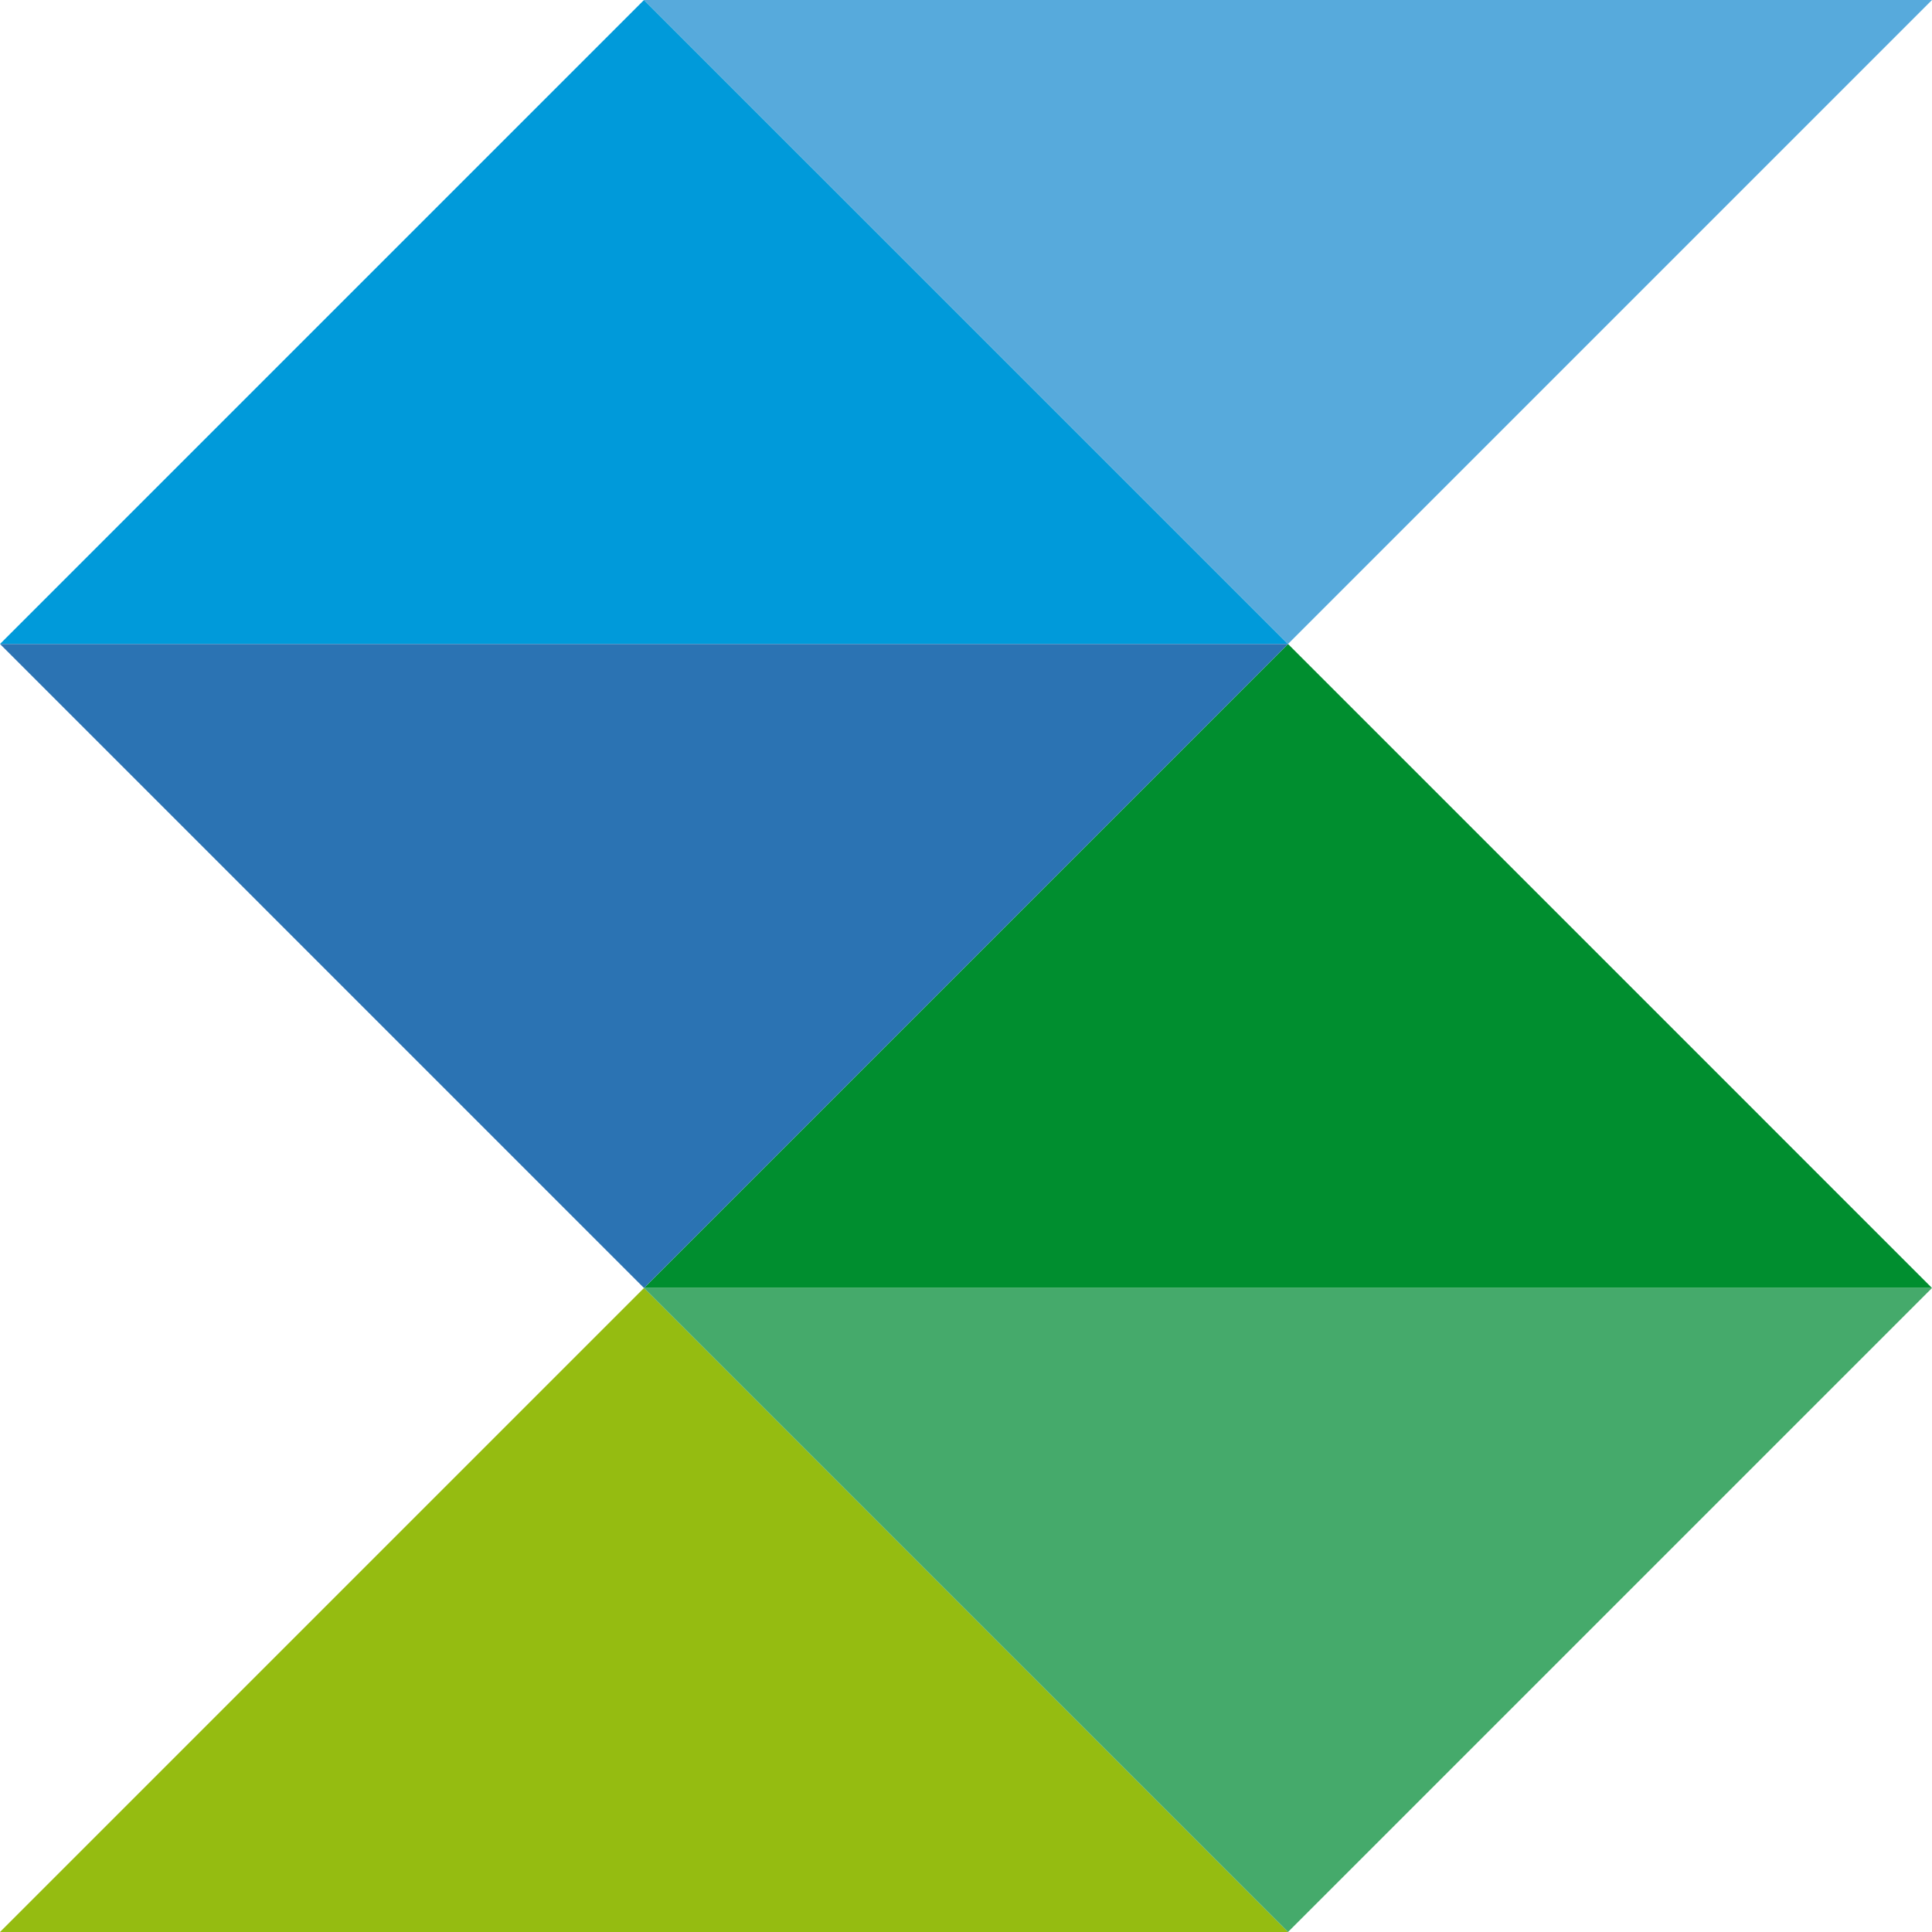 <svg id="Camada_1" data-name="Camada 1" xmlns="http://www.w3.org/2000/svg" viewBox="0 0 1000 1000"><defs><style>.cls-1{fill:#95bc11;}.cls-2{fill:#009ada;}.cls-3{fill:#008e2f;}.cls-4{fill:#57aadc;}.cls-5{fill:#45aa6b;}.cls-6{fill:#2b73b3;}</style></defs><title>logo-soh</title><polygon class="cls-1" points="333.33 666.67 666.67 1000 0 1000 333.33 666.67"/><polygon class="cls-2" points="333.33 0 666.67 333.33 0 333.33 333.33 0"/><polygon class="cls-3" points="666.67 333.33 333.33 666.67 1000 666.67 666.67 333.33"/><polygon class="cls-4" points="666.67 333.33 333.33 0 1000 0 666.67 333.33"/><polygon class="cls-5" points="666.67 1000 1000 666.67 333.33 666.67 666.67 1000"/><polygon class="cls-6" points="333.33 666.67 0 333.33 666.67 333.33 333.33 666.67"/></svg>